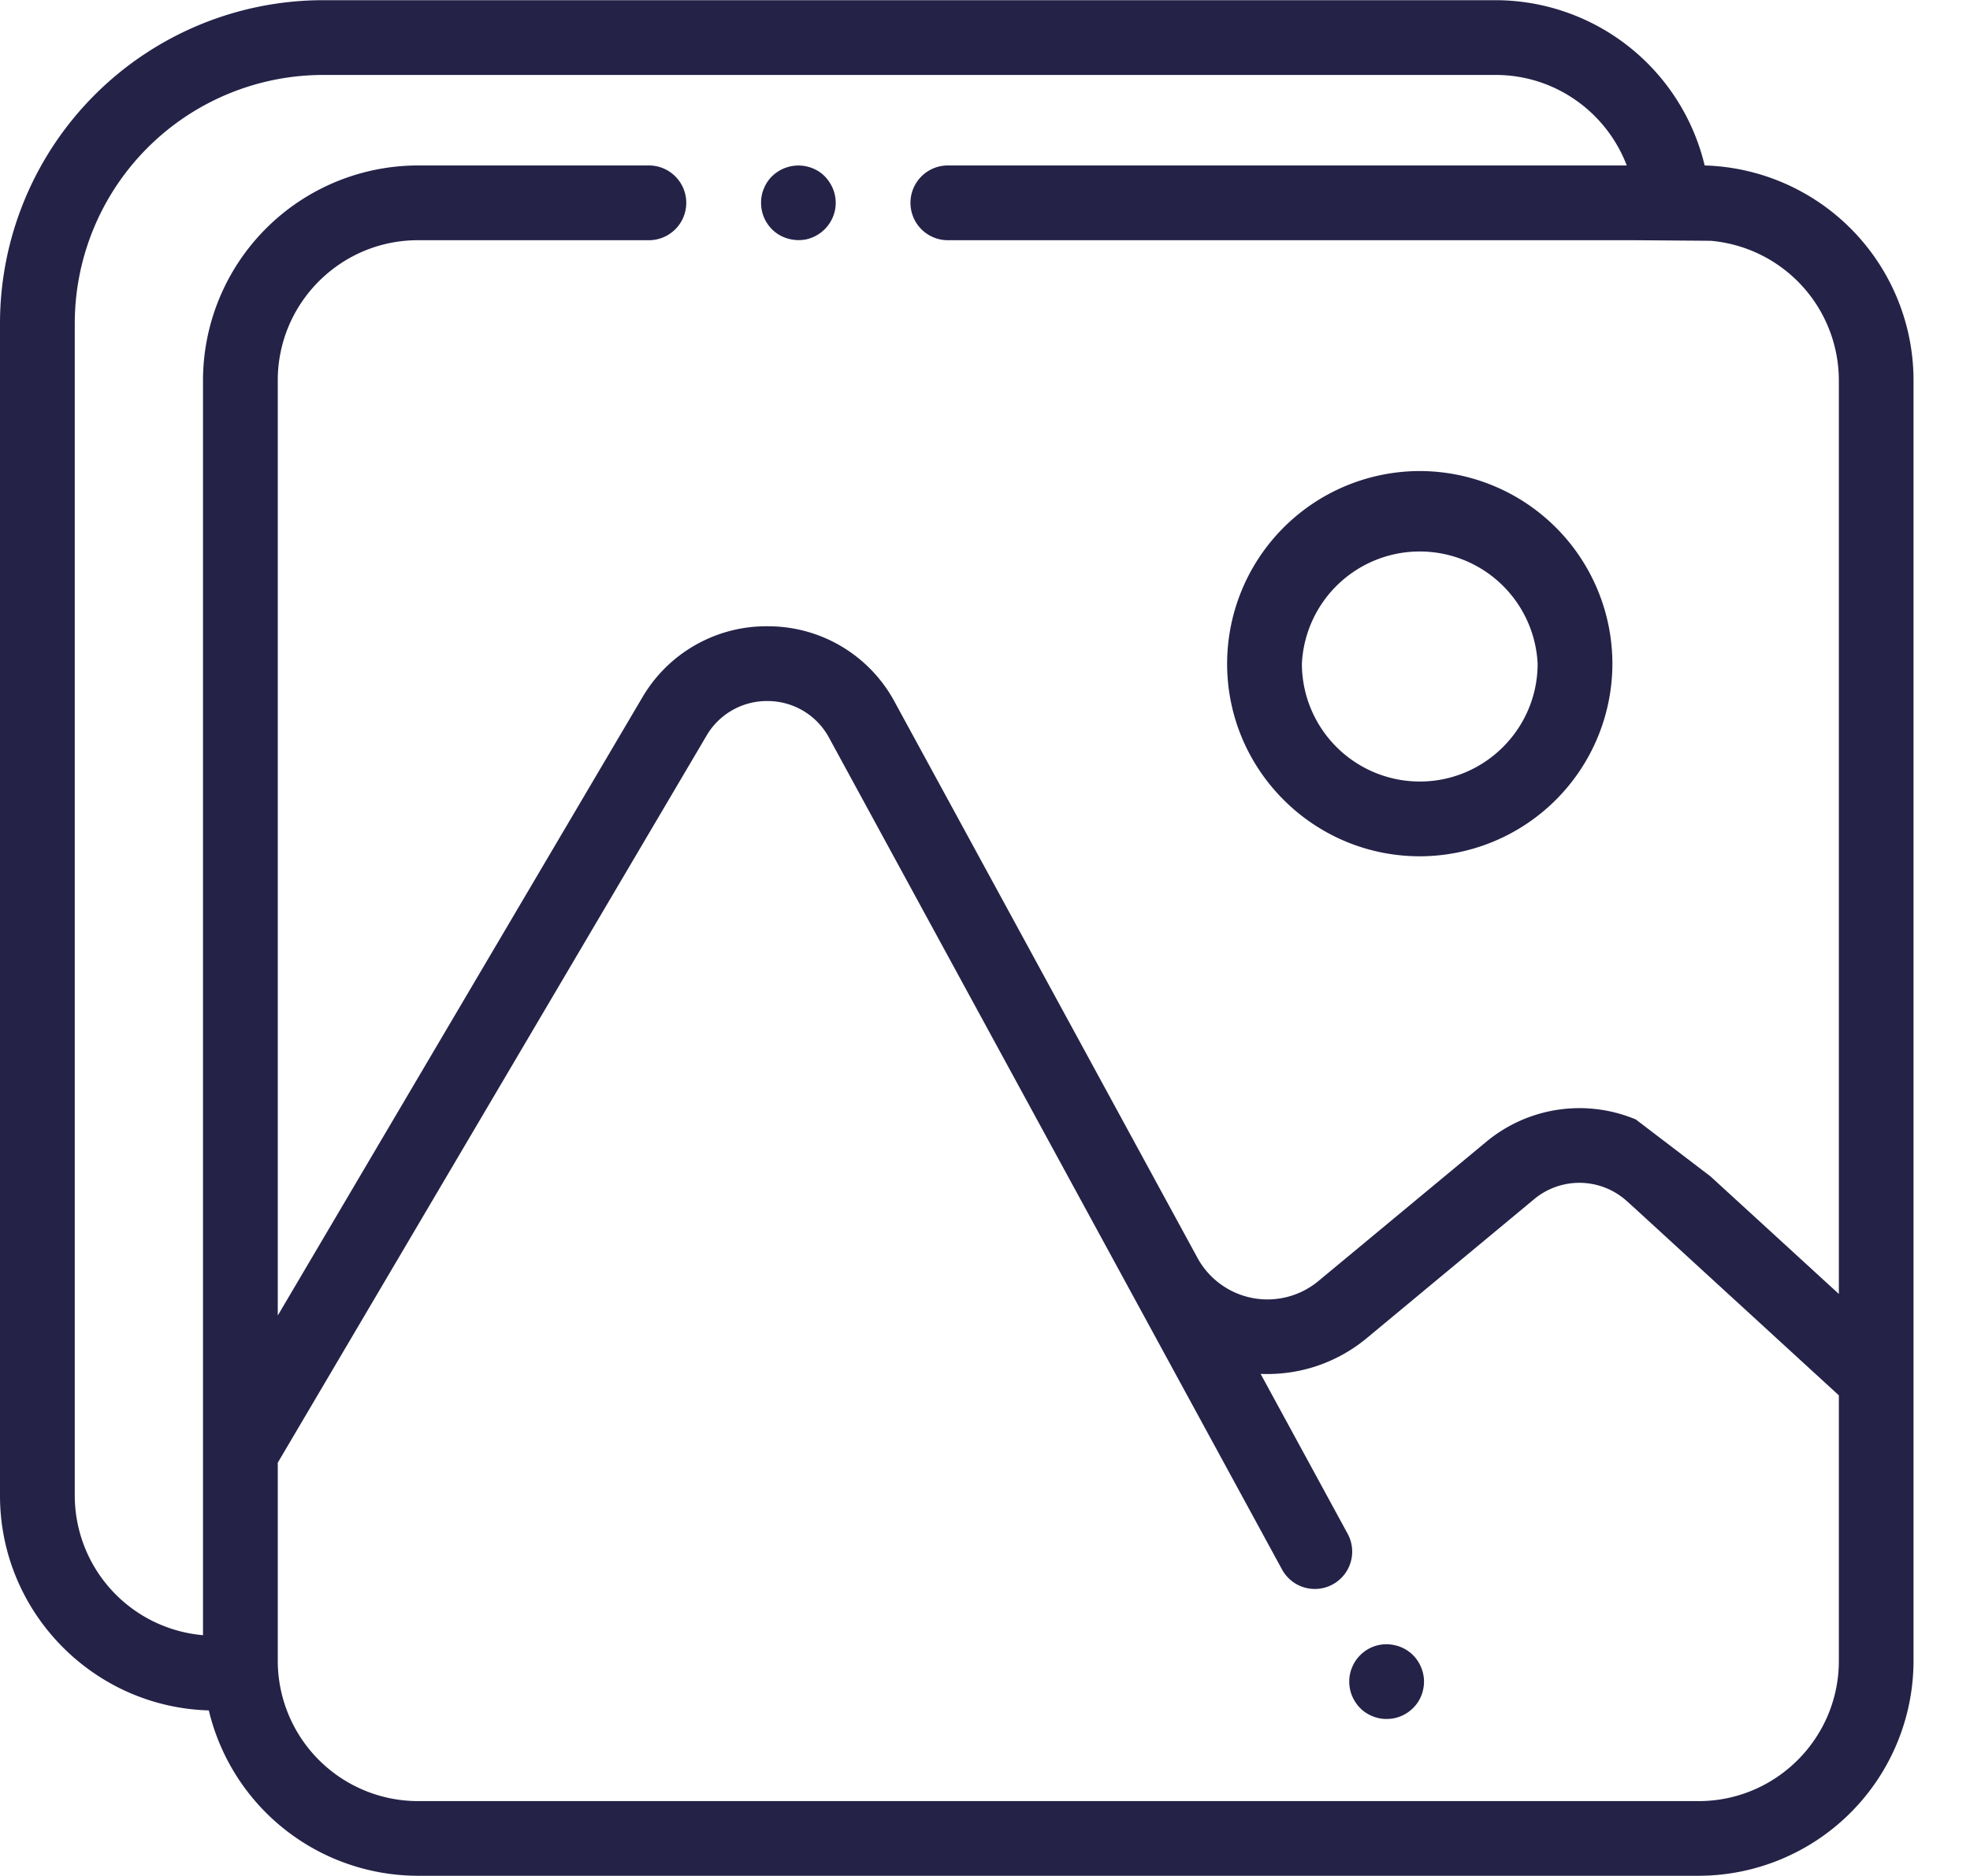 <svg xmlns="http://www.w3.org/2000/svg" width="21" height="20" viewBox="0 0 21 20">
    <g fill="#242247" fill-rule="nonzero">
        <path d="M15.135 5.022a2.056 2.056 0 0 0-2.054 2.054c0 1.132.921 2.053 2.054 2.053a2.056 2.056 0 0 0 2.053-2.053 2.056 2.056 0 0 0-2.053-2.054zm0 3.31a1.258 1.258 0 0 1-1.257-1.256 1.258 1.258 0 0 1 2.513 0c0 .692-.564 1.256-1.256 1.256zM15.149 17.776a.393.393 0 0 0-.29-.238.392.392 0 0 0-.36.109.381.381 0 0 0-.086.13.374.374 0 0 0-.03.151.392.392 0 0 0 .067.221.381.381 0 0 0 .179.147.374.374 0 0 0 .152.03.392.392 0 0 0 .253-.09.39.39 0 0 0 .138-.23.392.392 0 0 0-.023-.23zM8.878 2.01a.424.424 0 0 0-.086-.13.381.381 0 0 0-.13-.086.402.402 0 0 0-.372.037.381.381 0 0 0-.147.179.374.374 0 0 0-.03.153.396.396 0 0 0 .116.281.381.381 0 0 0 .13.086.416.416 0 0 0 .23.023.402.402 0 0 0 .312-.313.396.396 0 0 0-.023-.23z"/>
        <path d="M18.172 1.766A2.295 2.295 0 0 0 15.943.002h-12.5A3.447 3.447 0 0 0 0 3.445v12.5c0 1.241.993 2.255 2.226 2.29a2.295 2.295 0 0 0 2.23 1.763h13.651a2.294 2.294 0 0 0 2.291-2.29V4.054a2.293 2.293 0 0 0-2.226-2.29zm1.43 15.941c0 .824-.67 1.495-1.495 1.495H4.455a1.497 1.497 0 0 1-1.494-1.495v-2.113l4.57-7.75a.745.745 0 0 1 .66-.37.743.743 0 0 1 .647.392l1.968 3.614 2.86 5.252a.398.398 0 1 0 .7-.38l-.928-1.705c.407.018.808-.114 1.128-.378l1.791-1.487a.754.754 0 0 1 .987.025l.094.085.796.73 1.368 1.254v2.831zm0-3.912l-1.368-1.253-.796-.607a1.555 1.555 0 0 0-1.59.234l-1.791 1.486a.85.85 0 0 1-1.294-.248l-1.257-2.309-.702-1.289-1.266-2.324a1.53 1.53 0 0 0-1.333-.808 1.532 1.532 0 0 0-1.36.762l-3.884 6.586v-9.97c0-.824.67-1.494 1.494-1.494h2.462a.398.398 0 1 0 0-.797H4.455a2.294 2.294 0 0 0-2.291 2.291v13.378a1.496 1.496 0 0 1-1.367-1.488v-12.5A2.65 2.65 0 0 1 3.443.799h12.5c.638 0 1.183.401 1.398.965h-7.237a.398.398 0 1 0 0 .797h7.334l.796.006a1.496 1.496 0 0 1 1.368 1.488v9.74z"/>
    </g>
</svg>
